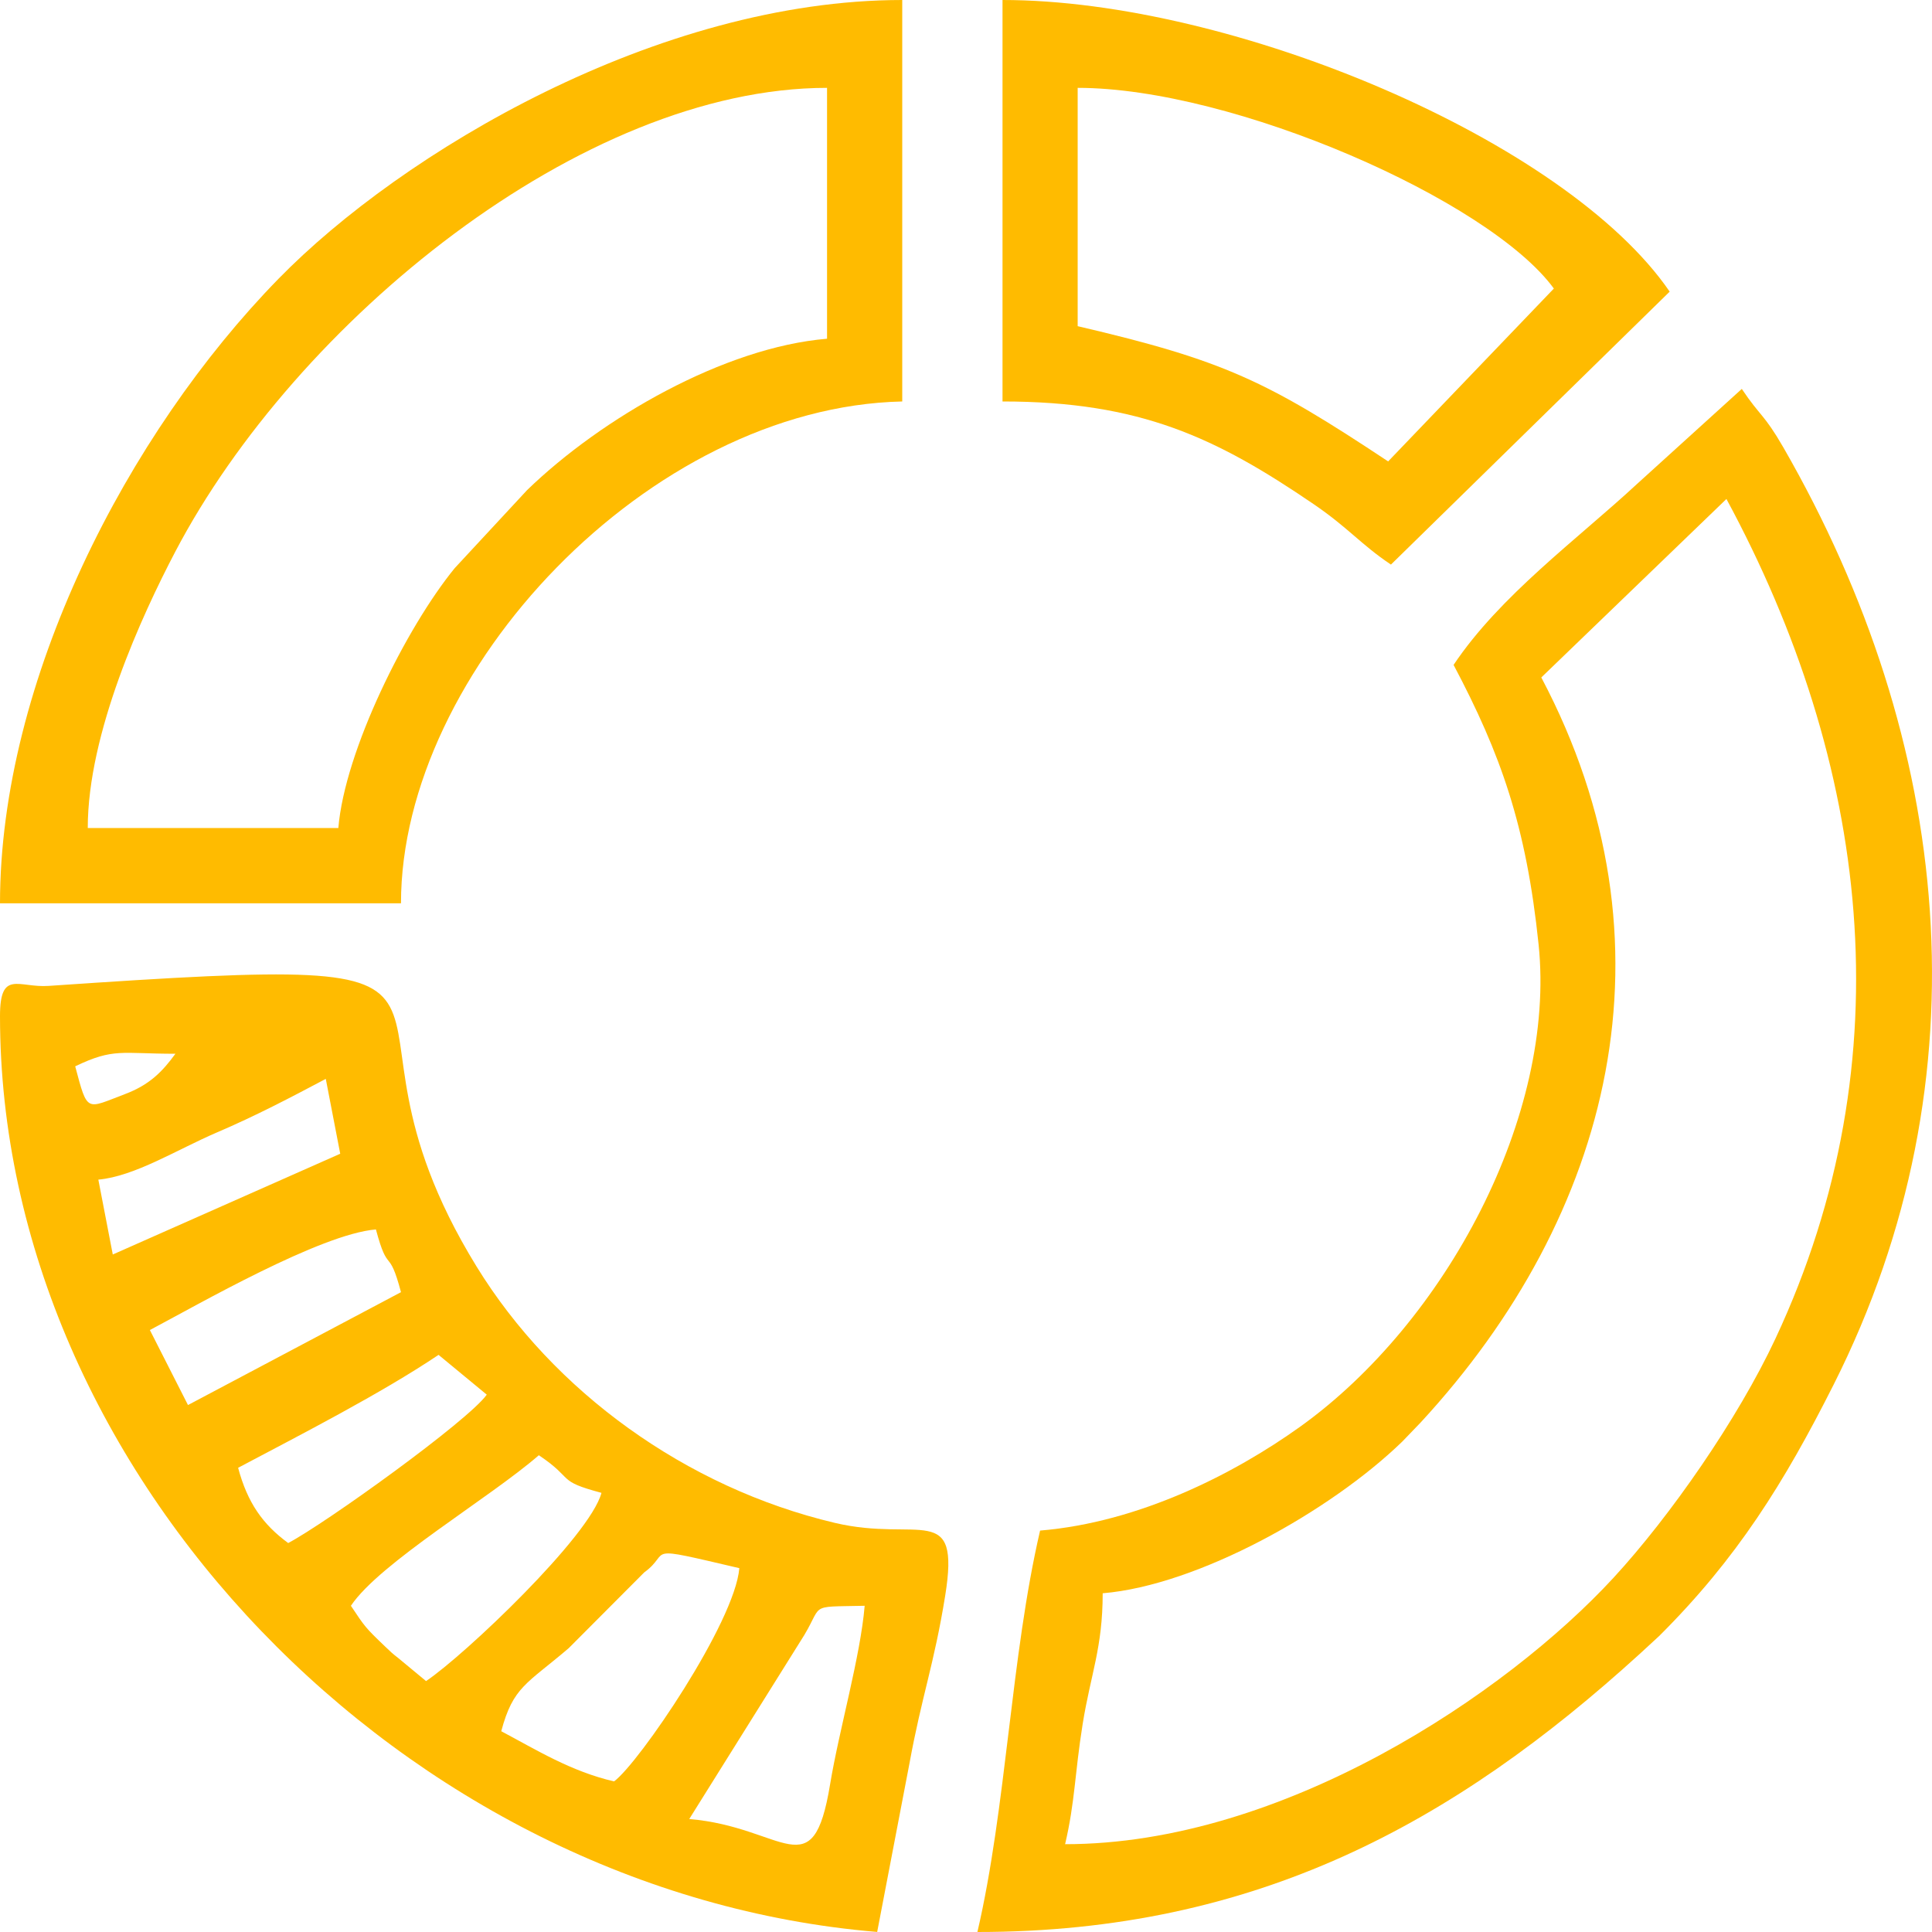 <svg width="40" height="40" viewBox="0 0 40 40" fill="none" xmlns="http://www.w3.org/2000/svg">
<path fill-rule="evenodd" clip-rule="evenodd" d="M14.27 37.661L16.567 33.988C17.091 33.185 16.66 33.274 17.902 33.246C17.814 34.299 17.371 35.82 17.185 36.95C16.826 39.119 16.241 37.826 14.27 37.661ZM12.713 36.882C11.822 36.675 11.114 36.234 10.378 35.843C10.624 34.919 10.907 34.865 11.774 34.124L13.338 32.555C13.931 32.124 13.23 31.982 15.307 32.467C15.214 33.588 13.228 36.505 12.713 36.882ZM8.821 34.805L8.395 34.452C8.121 34.219 8.218 34.324 7.976 34.092C7.556 33.69 7.557 33.683 7.265 33.246C7.859 32.357 10.138 31.015 11.156 30.129C11.91 30.634 11.504 30.654 12.453 30.908C12.213 31.807 9.617 34.271 8.821 34.805ZM5.967 31.947C5.444 31.564 5.124 31.116 4.93 30.389C6.244 29.693 7.885 28.853 9.08 28.051L10.078 28.875C9.686 29.422 6.743 31.537 5.967 31.947ZM3.892 29.09L3.103 27.537C4.108 27.006 6.634 25.549 7.783 25.454C8.04 26.417 8.046 25.789 8.302 26.753L3.892 29.09ZM2.335 25.973L2.036 24.423C2.789 24.355 3.673 23.797 4.484 23.449C5.305 23.098 6.027 22.717 6.745 22.337L7.044 23.887L2.335 25.973ZM1.557 22.077C2.357 21.693 2.508 21.817 3.632 21.817C3.36 22.189 3.096 22.46 2.588 22.652C1.777 22.958 1.817 23.053 1.557 22.077ZM0 21.038C0 30.515 8.368 39.183 18.161 39.999L18.829 36.512C19.082 35.122 19.341 34.454 19.569 33.038C19.887 31.063 19.03 31.943 17.282 31.529C14.198 30.799 11.456 28.806 9.868 26.224C6.264 20.366 11.644 19.684 1.007 20.412C0.385 20.455 0 20.066 0 21.038Z" fill="#FFBB00"/>
<path fill-rule="evenodd" clip-rule="evenodd" d="M31.911 14.026L35.744 10.331C38.687 15.779 39.479 21.901 36.76 27.712C35.98 29.38 34.579 31.393 33.406 32.666C31.18 35.079 26.559 38.182 22.052 38.182C22.26 37.288 22.247 36.75 22.416 35.69C22.583 34.655 22.83 34.114 22.83 32.987C24.803 32.823 27.551 31.284 29.033 29.846L29.415 29.449C33.371 25.165 34.821 19.532 31.911 14.026ZM30.095 13.766C31.071 15.612 31.599 17.091 31.855 19.554C32.22 23.078 29.942 27.373 26.913 29.542C25.549 30.518 23.585 31.518 21.534 31.689C20.927 34.297 20.837 37.42 20.236 40C26 40 30.099 37.745 33.946 34.245L34.351 33.872C35.96 32.271 36.94 30.699 37.967 28.66C41.165 22.308 40.419 15.339 36.924 9.266C36.522 8.568 36.446 8.626 36.062 8.052L33.884 10.028C32.653 11.168 31.054 12.332 30.095 13.766Z" fill="#FFBB00"/>
<path fill-rule="evenodd" clip-rule="evenodd" d="M7.005 17.143H1.817C1.817 15.179 2.935 12.746 3.628 11.424C6.119 6.671 12.043 1.819 17.123 1.819V7.013C14.992 7.191 12.452 8.656 10.913 10.147L9.414 11.763C8.409 12.994 7.138 15.543 7.005 17.143ZM0 18.702H8.302C8.302 13.9 13.437 8.429 18.68 8.312V0C13.616 0 8.319 3.158 5.766 5.772C2.633 8.978 0 14.09 0 18.702Z" fill="#FFBB00"/>
<path fill-rule="evenodd" clip-rule="evenodd" d="M28.74 9.553C26.231 7.889 25.346 7.461 22.312 6.753V1.819C25.531 1.819 30.827 4.137 32.171 5.974L28.74 9.553ZM20.756 8.312C23.608 8.312 25.178 9.061 27.195 10.436C27.921 10.931 28.17 11.268 28.798 11.689L34.569 6.038C32.418 2.902 25.519 0 20.756 0V8.312Z" fill="#FFBB00"/>
</svg>
